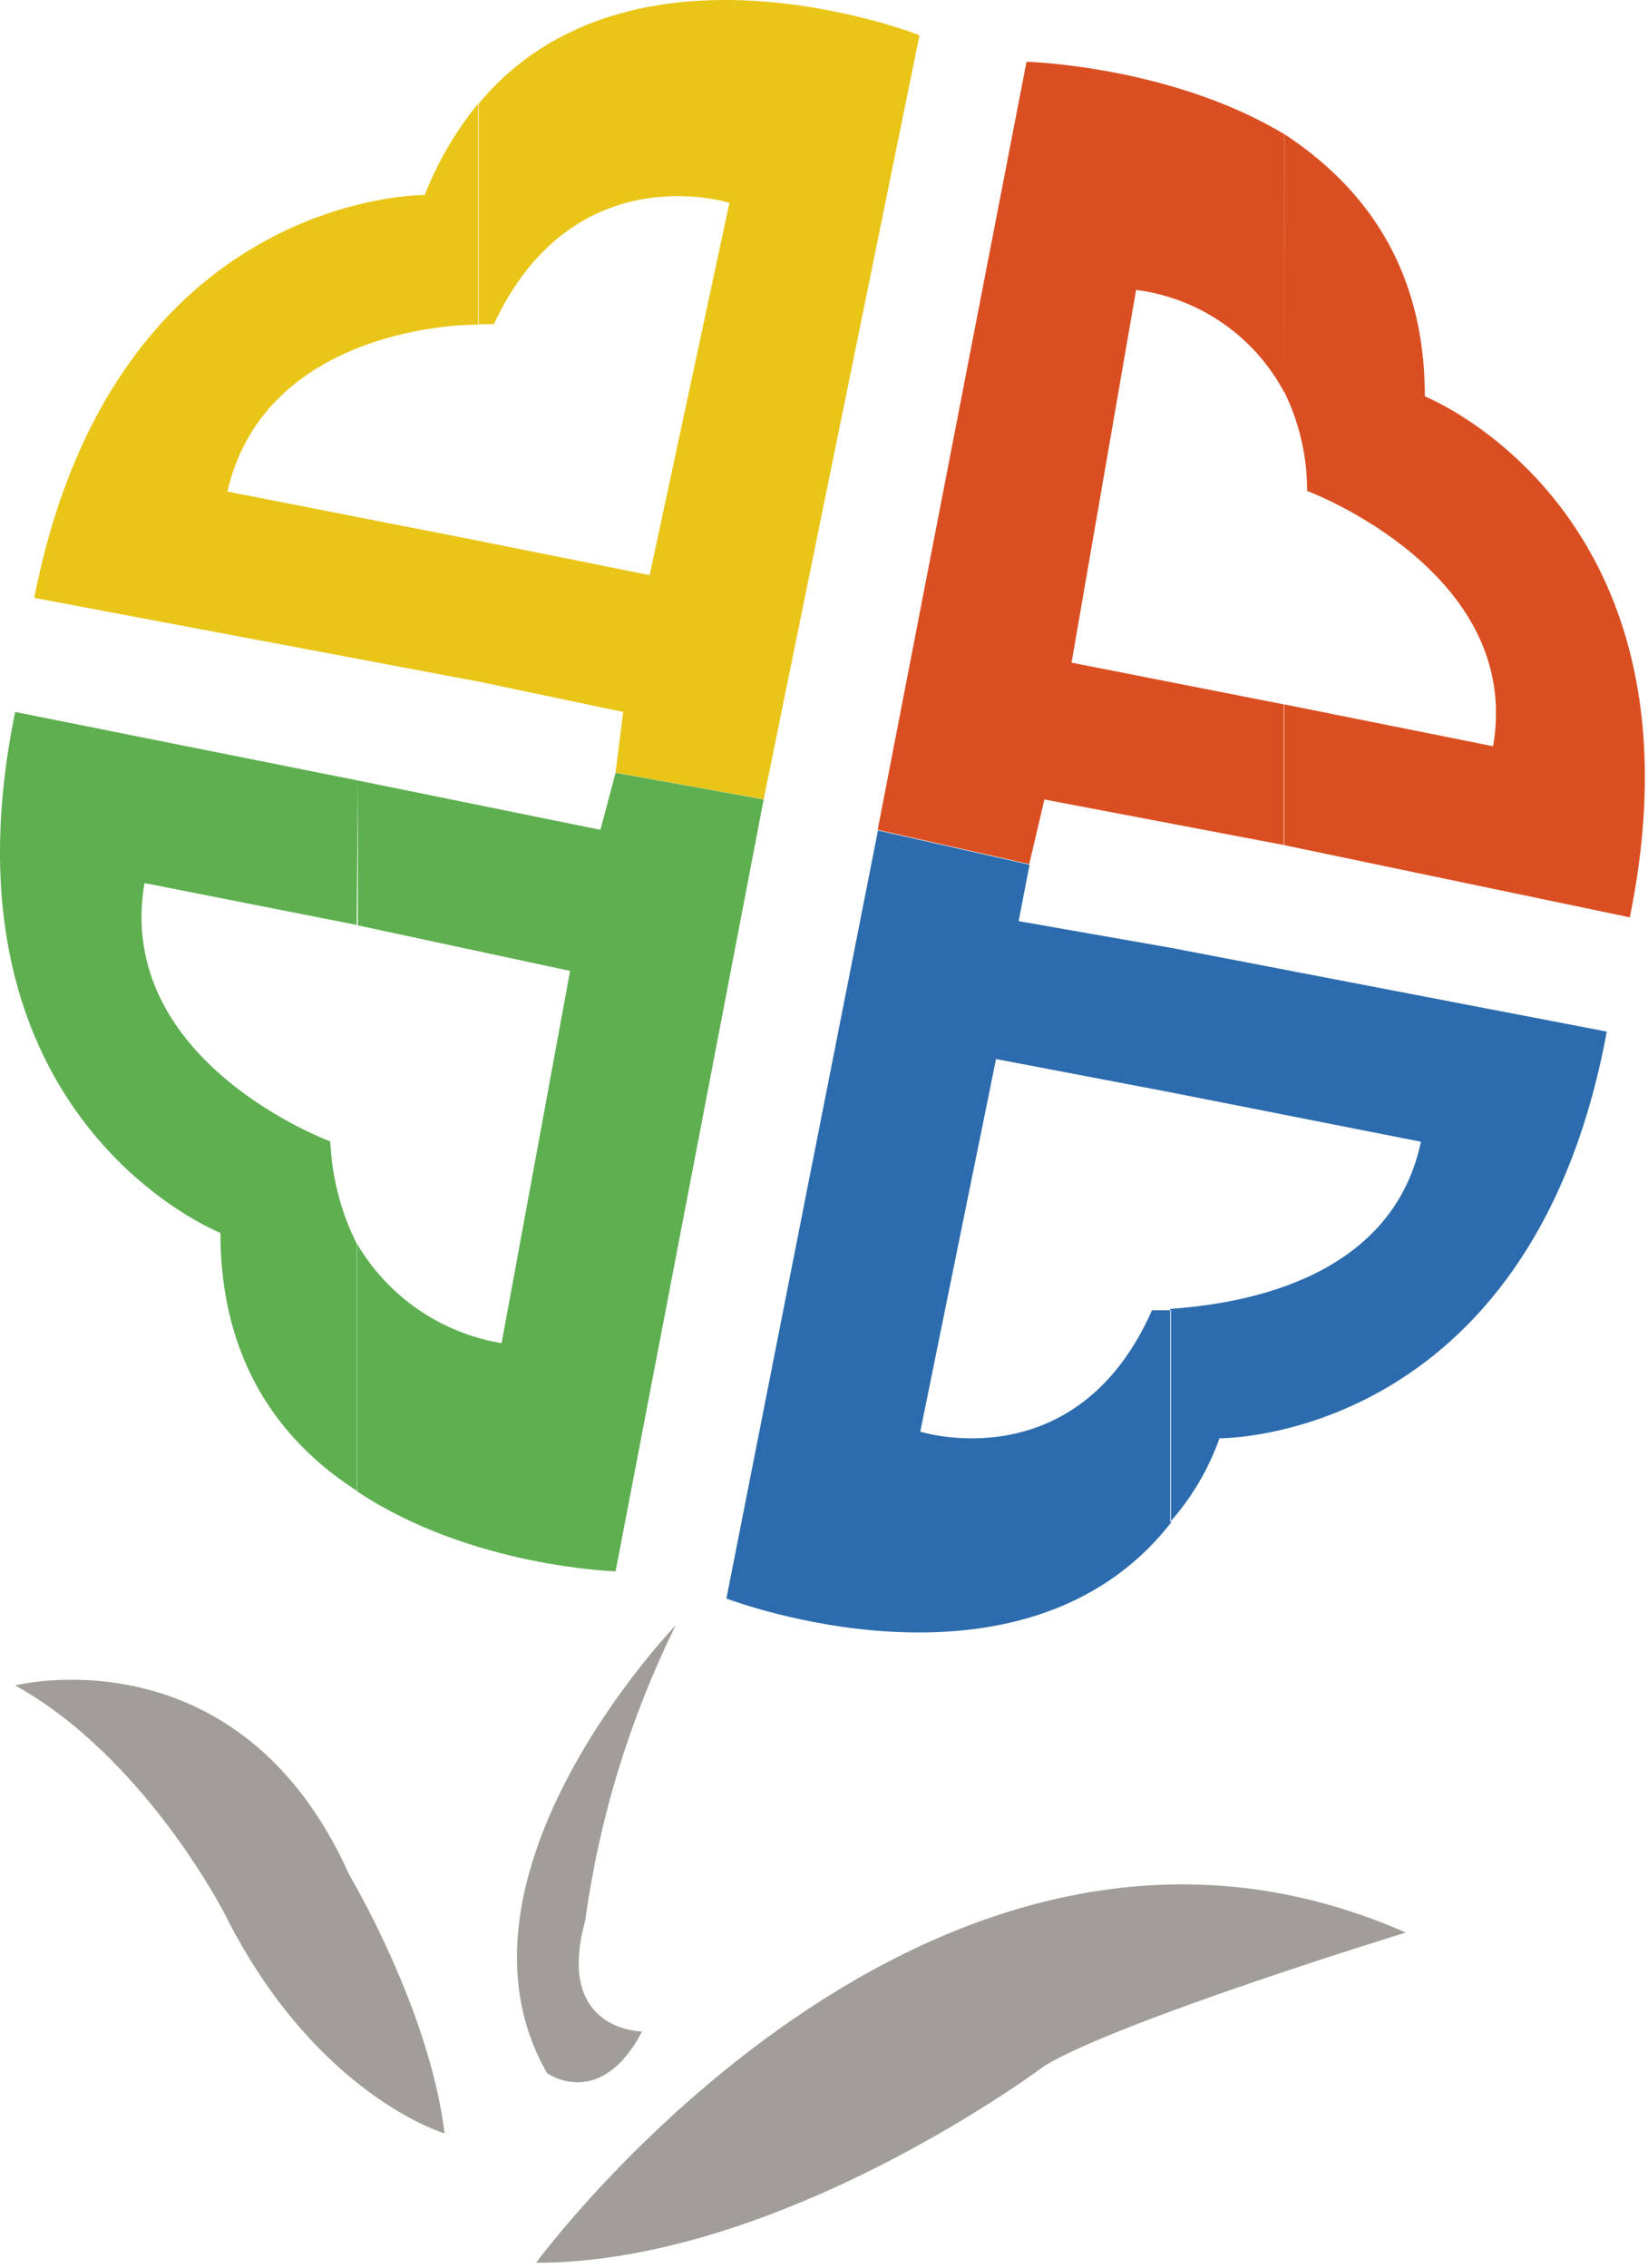 <svg width="168" height="231" viewBox="0 0 168 231" fill="none" xmlns="http://www.w3.org/2000/svg">
<path fill-rule="evenodd" clip-rule="evenodd" d="M48.8 69.434L63.526 72.525L62.753 78.706L77.85 81.426L93.736 3.587C93.736 3.587 64.283 -8.034 48.8 10.557V33.026H50.345C58.473 15.595 74.358 20.663 74.358 20.663L66.23 58.586L48.8 55.093V69.434ZM43.376 19.86C43.376 19.86 11.621 19.473 3.493 60.904L48.8 69.434V55.093L23.179 50.071C26.672 34.958 43.7 33.072 48.738 33.072V10.557C46.46 13.348 44.63 16.476 43.314 19.829" fill="#E9C518"/>
<path fill-rule="evenodd" clip-rule="evenodd" d="M62.753 78.721L61.208 84.531L36.484 79.509V94.267L58.117 98.903L51.133 136.825C48.089 136.319 45.193 135.151 42.649 133.405C40.105 131.659 37.974 129.377 36.407 126.719V151.923C48.027 159.65 62.753 160.067 62.753 160.067L77.85 81.441L62.753 78.721ZM36.484 79.509L1.546 72.524C-6.969 113.97 22.468 125.591 22.468 125.591C22.468 138.757 28.649 146.901 36.376 151.862V126.719C34.749 123.466 33.827 119.906 33.672 116.272C33.672 116.272 11.621 108.175 14.727 89.955L36.36 94.22L36.484 79.509Z" fill="#5EAF50"/>
<path fill-rule="evenodd" clip-rule="evenodd" d="M145.254 40.382C145.254 26.829 138.672 18.747 130.93 13.663V39.934C132.466 43.07 133.259 46.517 133.248 50.009C133.248 50.009 155.299 58.2 152.208 76.017L130.914 71.752V86.093L166.146 93.449C174.614 52.003 145.254 40.382 145.254 40.382ZM130.914 13.663C119.294 6.678 104.645 6.292 104.645 6.292L89.471 84.532L104.923 88.025L106.469 81.442L130.868 86.078V71.752L109.235 67.502L115.817 29.534C118.991 29.938 122.02 31.099 124.65 32.92C127.28 34.741 129.434 37.168 130.93 39.995L130.914 13.663Z" fill="#DA4F22"/>
<path fill-rule="evenodd" clip-rule="evenodd" d="M119.294 155.03C121.5 152.541 123.205 149.65 124.316 146.515C124.316 146.515 156.071 146.902 163.798 105.085L119.294 96.539V111.266L144.853 116.304C141.747 131.016 125.166 132.901 119.294 133.334V155.03ZM103.842 93.835L104.954 88.086L89.502 84.594L74.049 162.834C74.049 162.834 104.259 174.455 119.371 155.108V133.473H117.44C109.714 150.904 93.813 145.836 93.813 145.836L101.539 107.882L119.294 111.266V96.539L103.842 93.835Z" fill="#2C6CAE"/>
<path fill-rule="evenodd" clip-rule="evenodd" d="M1.546 171.688C1.546 171.688 24.4 165.878 35.634 191.051C35.634 191.051 43.762 204.604 45.323 217.322C45.323 217.322 32.142 213.459 22.855 194.868C22.855 194.868 14.727 178.982 1.546 171.688Z" fill="#A19D98"/>
<path fill-rule="evenodd" clip-rule="evenodd" d="M68.95 165.492C68.95 165.492 44.225 191.051 55.769 211.187C55.769 211.187 61.193 215.066 65.457 206.938C65.457 206.938 56.557 206.938 59.647 195.703C61.086 185.198 64.217 174.995 68.919 165.492" fill="#A19D98"/>
<path fill-rule="evenodd" clip-rule="evenodd" d="M54.61 230.551C54.61 230.551 94.895 175.553 143.308 196.863C143.308 196.863 114.257 205.764 106.515 210.415C106.515 210.415 79.782 230.505 54.61 230.505" fill="#A19D98"/>
</svg>
